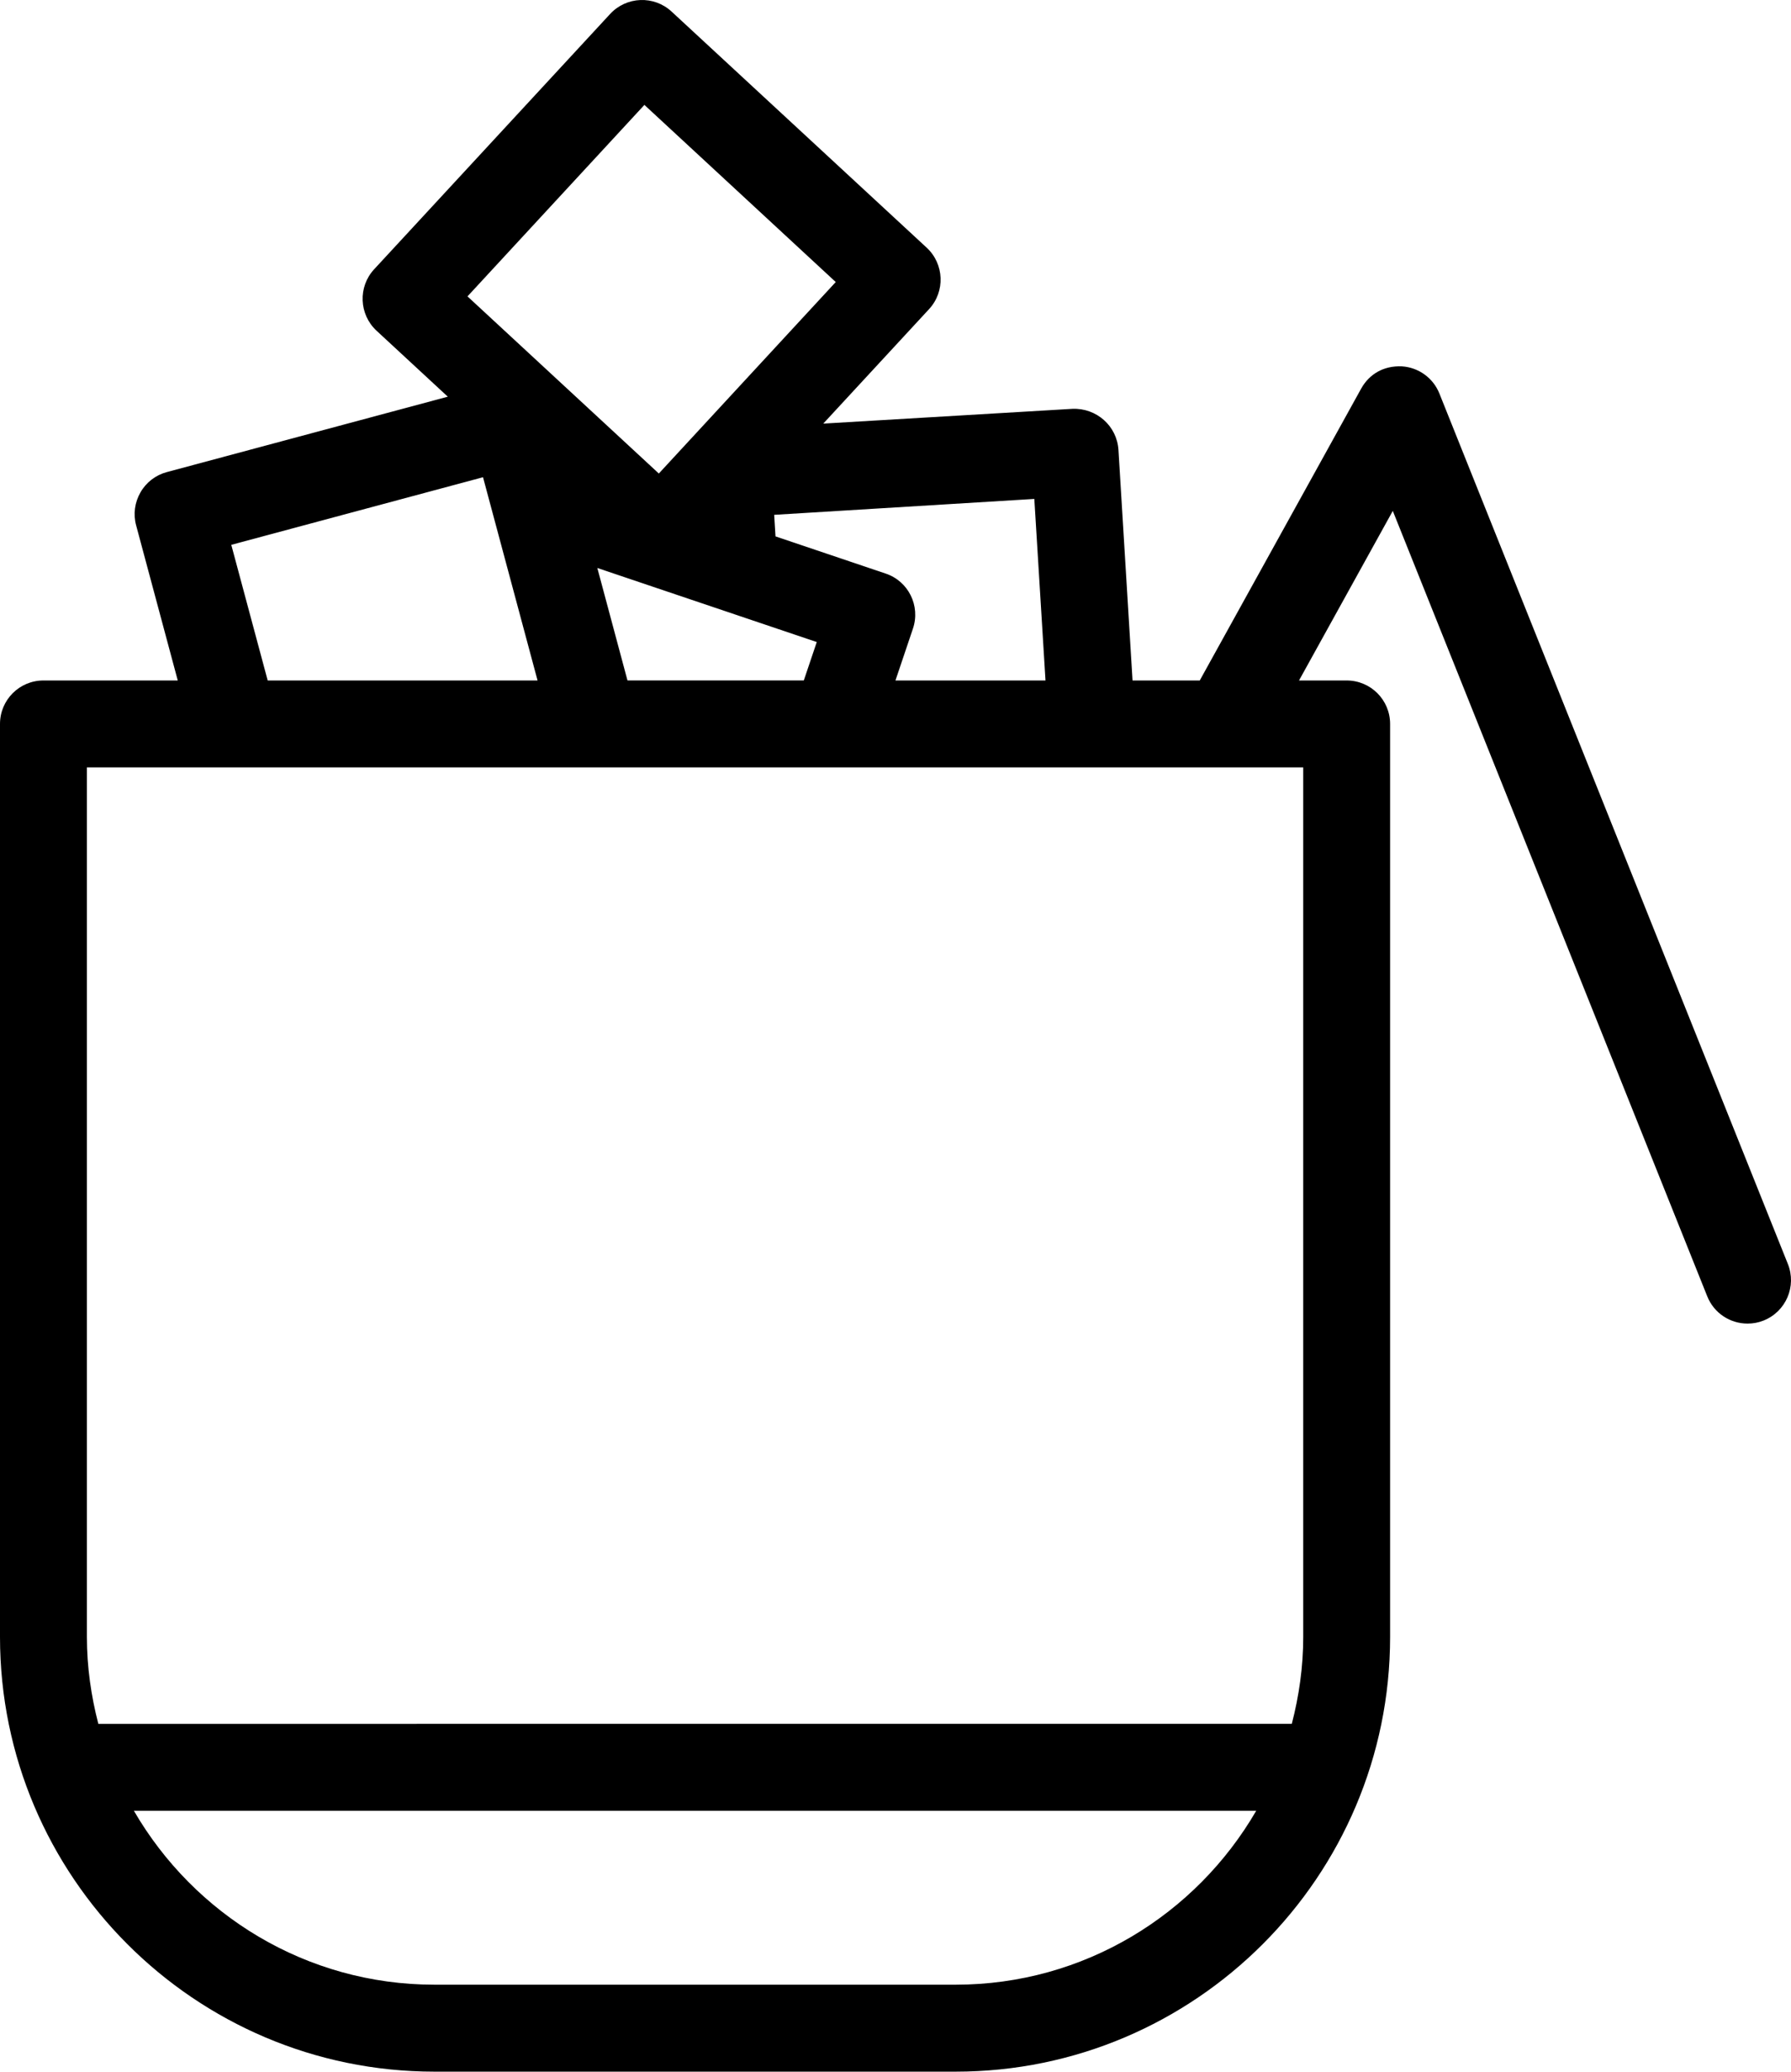 <?xml version="1.0" encoding="iso-8859-1"?>
<!-- Generator: Adobe Illustrator 16.0.4, SVG Export Plug-In . SVG Version: 6.00 Build 0)  -->
<!DOCTYPE svg PUBLIC "-//W3C//DTD SVG 1.1//EN" "http://www.w3.org/Graphics/SVG/1.1/DTD/svg11.dtd">
<svg version="1.1" id="Capa_1" xmlns="http://www.w3.org/2000/svg" xmlns:xlink="http://www.w3.org/1999/xlink" x="0px" y="0px"
	 width="63.313px" height="73.203px" viewBox="0 0 63.313 73.203" style="enable-background:new 0 0 63.313 73.203;"
	 xml:space="preserve">
<g id="_x31_5">
	<g>
		<path d="M63.202,44.662L50.884,13.906c-0.219-0.55-0.737-0.924-1.328-0.961c-0.642-0.027-1.151,0.271-1.439,0.789l-5.705,10.311
			h-2.376l-0.498-8.148c-0.054-0.847-0.776-1.484-1.625-1.451l-8.81,0.522l3.74-4.045c0.576-0.622,0.537-1.595-0.084-2.171
			L23.74,0.408c-0.627-0.577-1.596-0.536-2.172,0.086l-8.342,9.021c-0.575,0.622-0.536,1.595,0.085,2.171l2.519,2.331l-9.934,2.665
			c-0.393,0.105-0.729,0.363-0.93,0.716c-0.204,0.354-0.261,0.772-0.153,1.167l1.471,5.48H1.535C0.687,24.045,0,24.731,0,25.581
			v32.26c0,8.47,6.89,15.362,15.356,15.362h18.429c8.467,0,15.356-6.893,15.356-15.362v-32.26c0-0.85-0.687-1.536-1.536-1.536
			h-1.684l3.315-5.992l11.116,27.752c0.239,0.601,0.815,0.965,1.425,0.965c0.191,0,0.384-0.034,0.569-0.109
			C63.137,46.344,63.518,45.449,63.202,44.662z M36.959,24.045h-5.304l0.618-1.832c0.272-0.804-0.159-1.676-0.963-1.945
			l-3.895-1.314l-0.047-0.762l9.196-0.562L36.959,24.045z M22.182,24.045l-1.066-3.975l7.757,2.617l-0.458,1.357H22.182z
			 M22.78,3.707l6.764,6.259l-6.254,6.766l-6.764-6.259L22.78,3.707z M8.176,19.252l8.899-2.389l1.928,7.182h-9.54L8.176,19.252z
			 M33.785,70.13H15.356c-4.536,0-8.495-2.478-10.623-6.145h39.675C42.28,67.652,38.321,70.13,33.785,70.13z M46.07,57.841
			c0,1.062-0.149,2.088-0.404,3.072H3.476c-0.255-0.984-0.404-2.01-0.404-3.072V27.117H46.07V57.841z"/>
	</g>
</g>
<g>
</g>
<g>
</g>
<g>
</g>
<g>
</g>
<g>
</g>
<g>
</g>
<g>
</g>
<g>
</g>
<g>
</g>
<g>
</g>
<g>
</g>
<g>
</g>
<g>
</g>
<g>
</g>
<g>
</g>
</svg>
